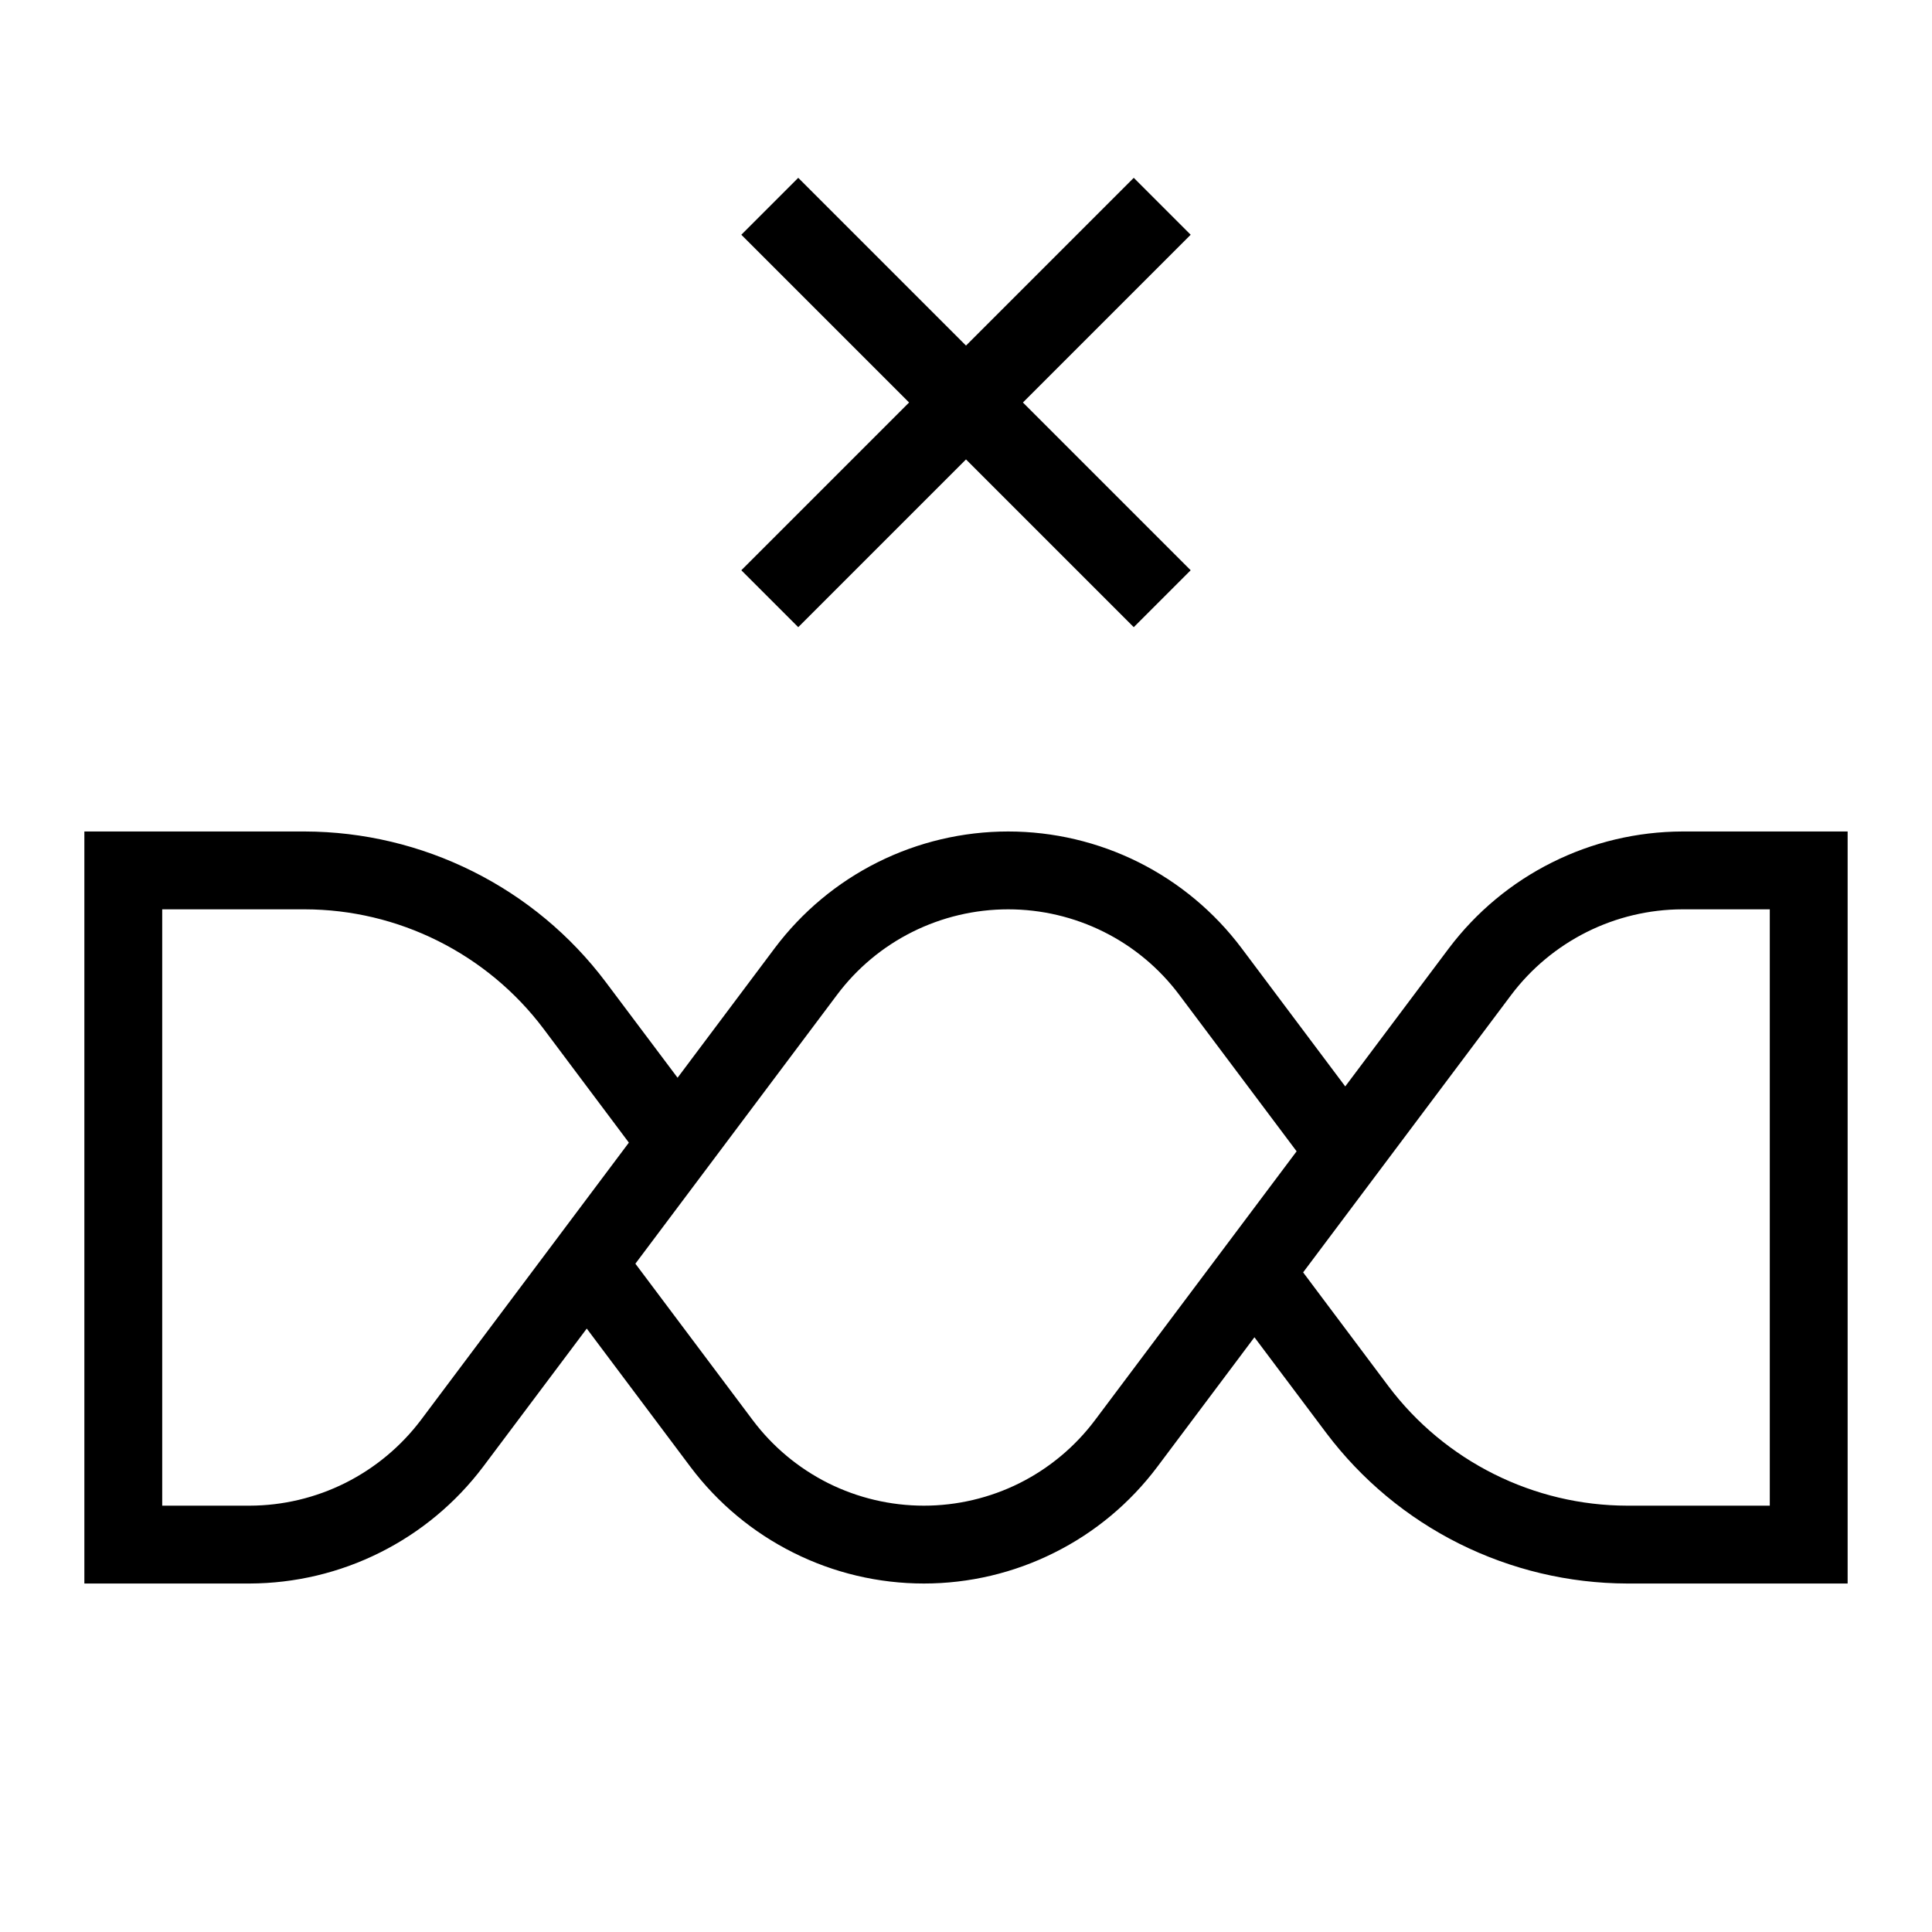 <svg width="24" height="24" viewBox="0 0 24 24" fill="none" xmlns="http://www.w3.org/2000/svg">
<path d="M9.916 7.791L12 5.707L14.084 7.791L14.791 7.084L12.707 5L14.791 2.916L14.084 2.209L12 4.293L9.916 2.209L9.209 2.916L11.293 5L9.209 7.084L9.916 7.791ZM20.898 10.329C20.336 10.331 19.782 10.462 19.279 10.714C18.776 10.965 18.338 11.33 17.999 11.779L16.711 13.496L15.423 11.778C15.085 11.328 14.647 10.963 14.144 10.711C13.641 10.46 13.086 10.329 12.524 10.329C11.961 10.329 11.406 10.46 10.903 10.711C10.399 10.963 9.962 11.328 9.624 11.778L8.417 13.388L7.523 12.197C7.087 11.618 6.523 11.149 5.874 10.825C5.226 10.501 4.512 10.331 3.787 10.329H1.048V19.671H3.102C3.664 19.669 4.218 19.538 4.721 19.286C5.224 19.035 5.662 18.67 6.001 18.221L7.289 16.504L8.577 18.222C8.915 18.672 9.353 19.037 9.856 19.288C10.359 19.54 10.914 19.671 11.477 19.671C12.039 19.671 12.594 19.54 13.097 19.288C13.601 19.037 14.038 18.672 14.376 18.222L15.583 16.612L16.477 17.803C16.913 18.381 17.477 18.851 18.125 19.175C18.774 19.499 19.488 19.669 20.213 19.671H22.952V10.329H20.898ZM5.228 17.641C4.979 17.97 4.658 18.237 4.289 18.422C3.921 18.606 3.514 18.703 3.102 18.704H2.015V11.296H3.787C4.362 11.297 4.928 11.432 5.442 11.689C5.956 11.946 6.404 12.318 6.75 12.777L7.812 14.194L5.228 17.641ZM13.602 17.642C13.355 17.971 13.034 18.239 12.665 18.424C12.296 18.608 11.889 18.704 11.477 18.704C11.064 18.704 10.657 18.608 10.288 18.424C9.919 18.239 9.598 17.971 9.351 17.642L7.893 15.698L10.398 12.358C10.645 12.028 10.966 11.76 11.335 11.576C11.704 11.392 12.111 11.296 12.524 11.296C12.936 11.296 13.343 11.392 13.712 11.576C14.081 11.76 14.402 12.028 14.649 12.358L16.107 14.302L13.602 17.642ZM21.985 18.704H20.213C19.638 18.703 19.072 18.568 18.558 18.311C18.044 18.054 17.596 17.682 17.25 17.223L16.188 15.806L18.773 12.359C19.021 12.03 19.342 11.763 19.711 11.578C20.079 11.394 20.486 11.297 20.898 11.296H21.985V18.704Z" fill="black"/>
</svg>
